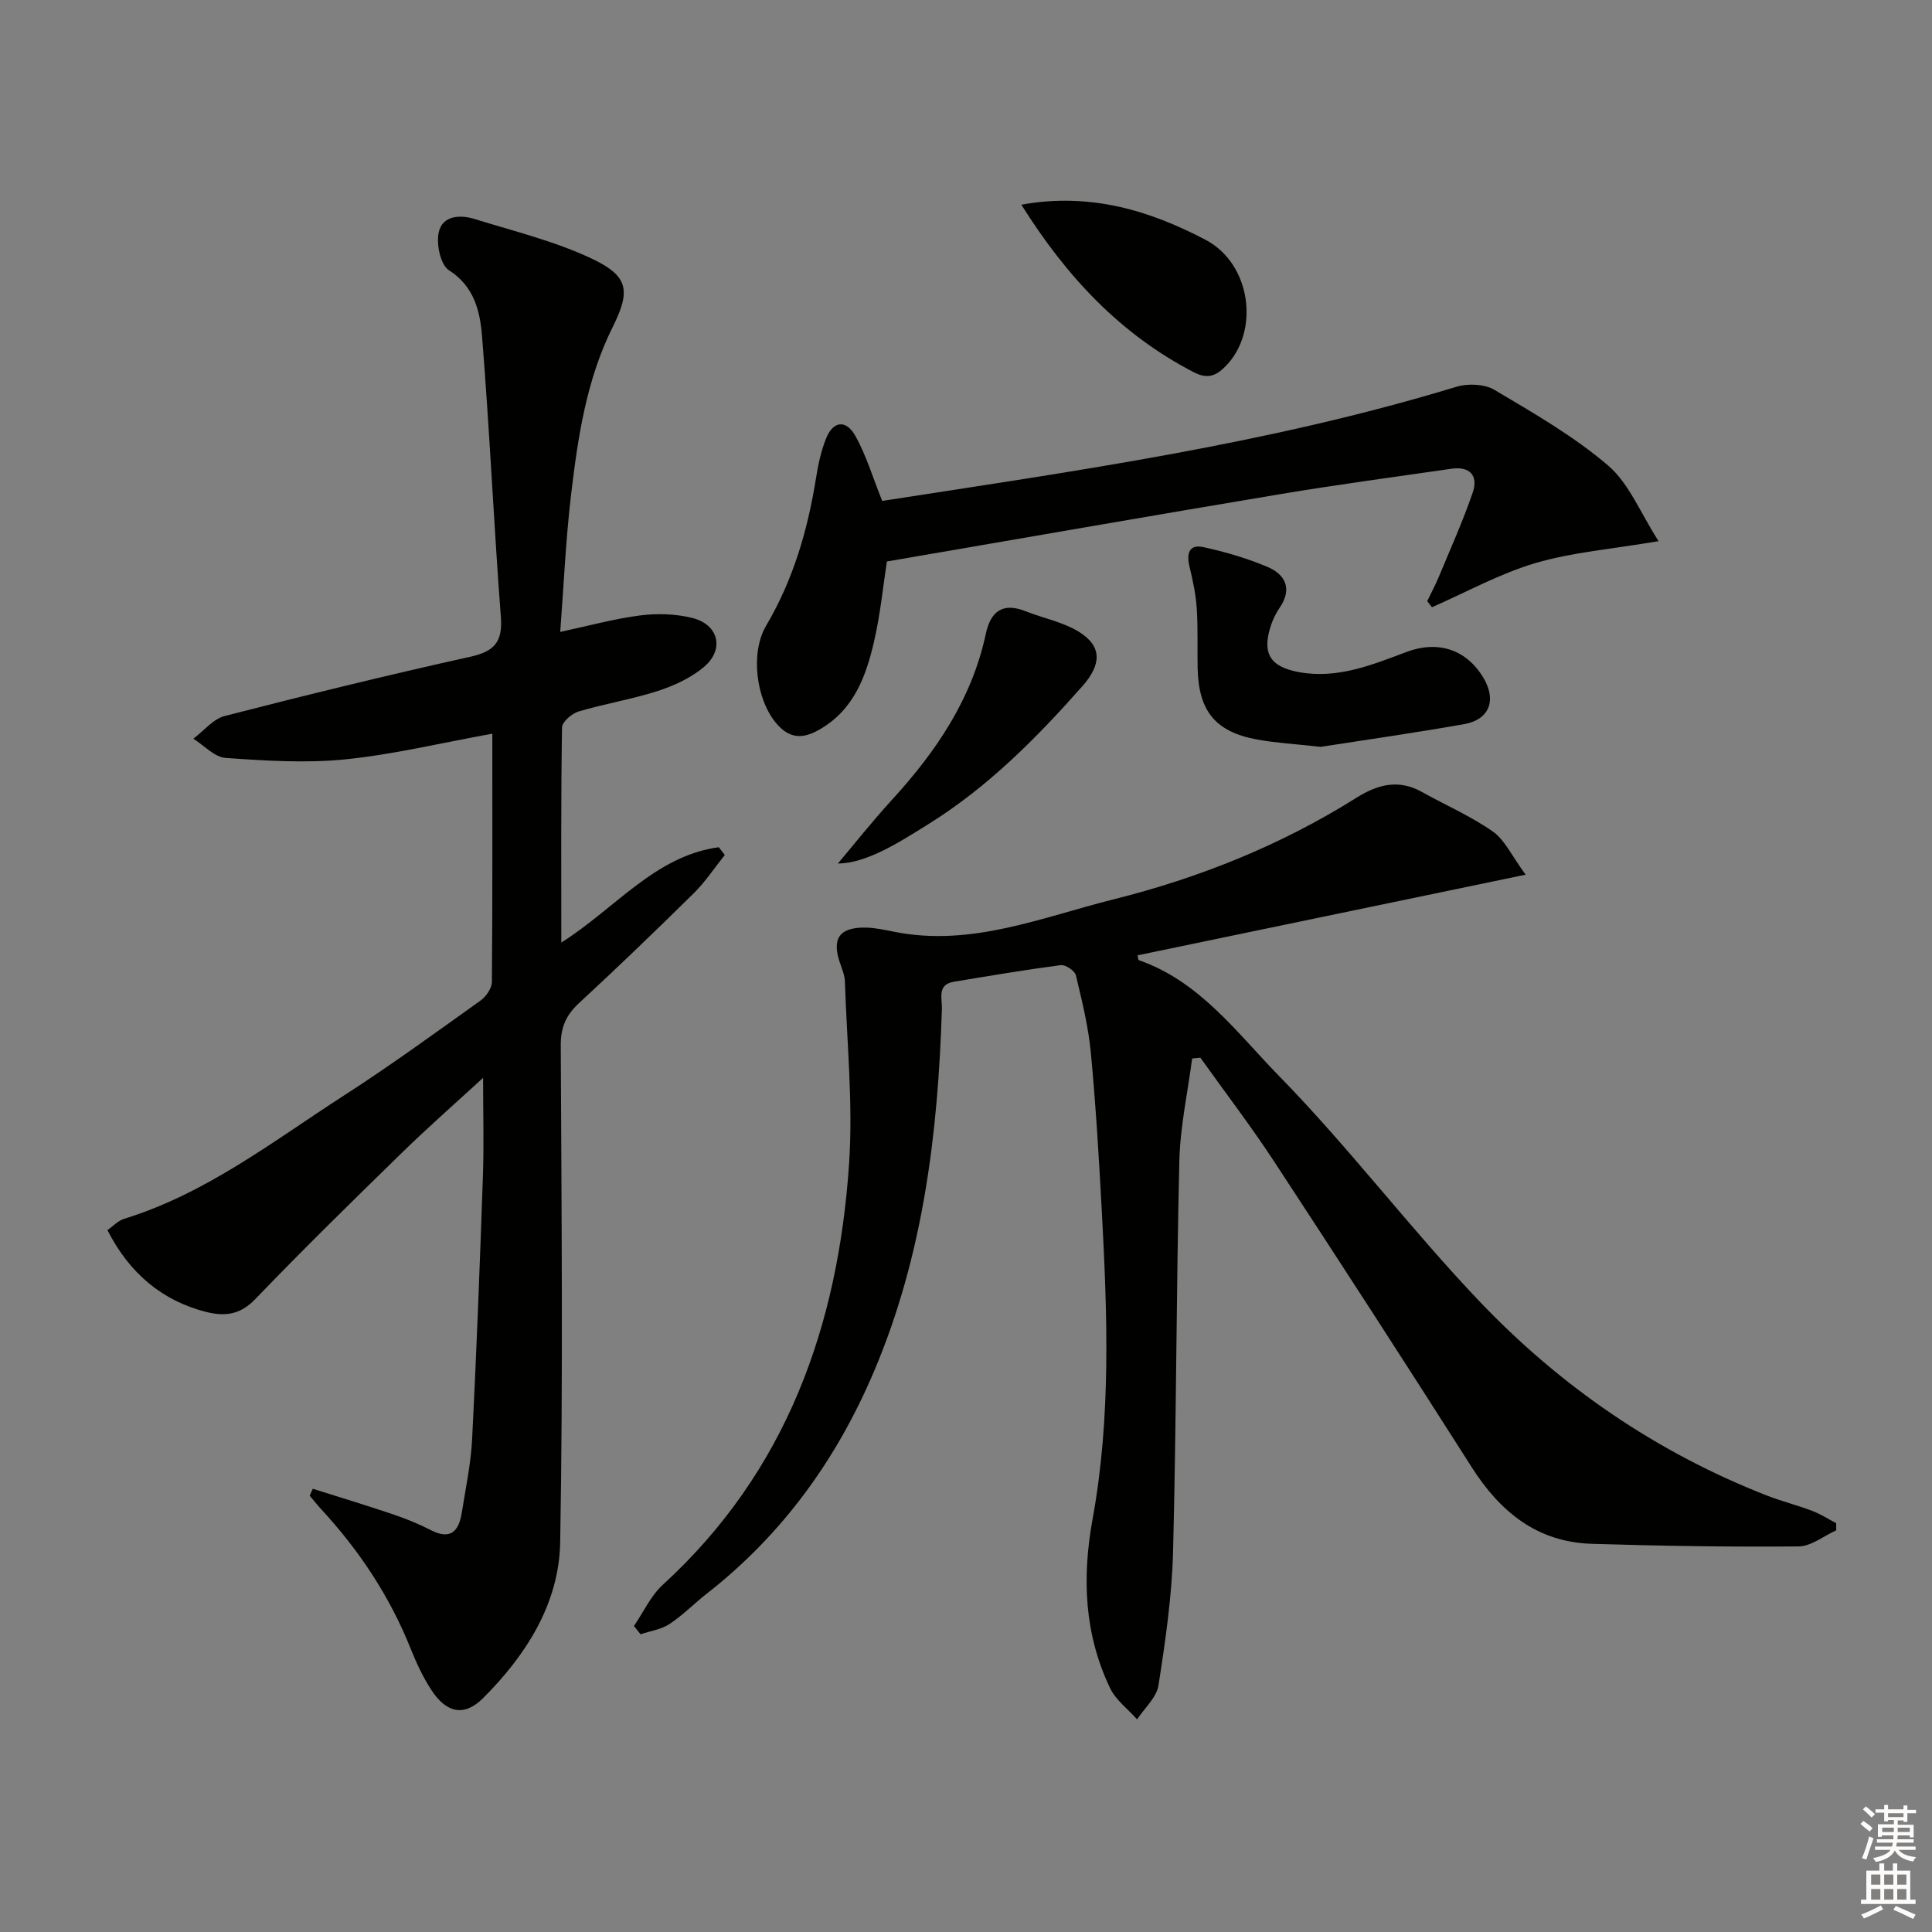 <svg enable-background="new 0 0 400 400" viewBox="0 0 400 400" xmlns="http://www.w3.org/2000/svg"><rect x="0" y="0" width="400" height="400" fill="#808080" stroke="none"/><g fill="#010100"><path d="m131.25 336.65c1.97-2.87 3.48-6.25 5.98-8.54 25.61-23.44 36.29-53.57 38.56-87.13.85-12.5-.46-25.16-.86-37.74-.04-1.29-.58-2.59-1.01-3.84-1.77-5.09-.13-7.46 5.35-7.35 1.97.04 3.95.48 5.9.87 15.91 3.17 30.5-3 45.34-6.71 17.8-4.45 34.76-11.25 50.37-21.07 4.34-2.73 8.7-3.87 13.5-1.18 4.9 2.74 10.13 5 14.7 8.2 2.47 1.73 3.88 4.99 6.79 8.93-27.88 5.79-54.1 11.24-80.35 16.7.12.5.12.95.25 1 12.66 4.39 20.37 15.12 29.09 24.03 14.52 14.84 27.11 31.56 41.44 46.6 16.8 17.63 36.64 31.27 59.48 40.2 3.08 1.21 6.33 2.01 9.42 3.19 1.73.65 3.31 1.69 4.96 2.55 0 .49.01.98.01 1.48-2.6 1.17-5.19 3.31-7.8 3.33-14.27.13-28.55-.1-42.82-.54-11.33-.35-18.98-6.63-24.88-15.91-13.48-21.19-27.12-42.27-40.89-63.27-4.81-7.34-10.16-14.32-15.26-21.47-.57.06-1.13.11-1.7.17-.92 7.07-2.48 14.12-2.65 21.21-.64 26.96-.61 53.94-1.3 80.9-.24 9.25-1.59 18.51-3.02 27.67-.39 2.52-2.89 4.71-4.43 7.05-1.9-2.15-4.41-4-5.6-6.49-5.34-11.18-5.82-22.86-3.61-35 3.85-21.1 3.05-42.41 1.91-63.69-.59-10.95-1.24-21.9-2.27-32.82-.51-5.41-1.83-10.76-3.1-16.06-.23-.94-2.15-2.22-3.13-2.1-7.4.97-14.76 2.22-22.13 3.44-3.52.58-2.42 3.43-2.48 5.56-.79 25.72-3.85 51.01-14 74.98-7.73 18.27-18.97 33.87-34.67 46.14-2.62 2.05-4.96 4.47-7.72 6.29-1.72 1.13-3.98 1.45-6 2.13-.45-.58-.91-1.15-1.37-1.71z"/><path d="m101.93 151.9c-10.57 1.91-20.45 4.31-30.47 5.32-8.17.82-16.53.28-24.75-.3-2.31-.16-4.46-2.59-6.68-3.98 2.15-1.61 4.09-4.08 6.49-4.7 16.87-4.34 33.81-8.49 50.82-12.26 4.99-1.11 6.75-3.03 6.36-8.24-1.48-19.37-2.33-38.78-3.9-58.14-.41-5.09-1.57-10.27-6.85-13.65-1.75-1.12-2.65-5.38-2.12-7.82.76-3.53 4.42-3.73 7.46-2.78 8.19 2.55 16.67 4.6 24.36 8.26 7.53 3.58 7.91 6.64 4.21 14.08-5.44 10.91-7.2 22.75-8.61 34.61-1.12 9.37-1.52 18.83-2.26 28.53 5.9-1.26 11.16-2.72 16.53-3.41 3.54-.45 7.36-.34 10.81.52 5.47 1.36 6.72 6.52 2.41 10.15-2.69 2.27-6.19 3.88-9.59 4.98-5.36 1.73-10.98 2.63-16.38 4.24-1.39.42-3.39 2.15-3.41 3.31-.23 14.59-.15 29.19-.15 44.53 11.21-7.08 19.43-17.97 32.61-19.74.41.53.83 1.07 1.24 1.6-2.13 2.66-4.02 5.55-6.42 7.92-7.82 7.72-15.74 15.33-23.8 22.79-2.63 2.44-3.75 4.95-3.74 8.64.15 34.32.49 68.66-.12 102.97-.23 12.71-7.08 23.37-15.96 32.25-3.94 3.93-7.63 3.06-10.73-1.71-1.71-2.63-3.07-5.54-4.24-8.46-4.31-10.81-10.6-20.32-18.46-28.84-.86-.93-1.65-1.93-2.47-2.9.21-.48.43-.96.64-1.44 5.53 1.75 11.09 3.43 16.59 5.29 2.67.9 5.31 1.97 7.81 3.26 4.1 2.12 5.83.27 6.44-3.56.81-5.08 1.89-10.17 2.15-15.29.92-18.11 1.6-36.23 2.23-54.35.23-6.57.04-13.16.04-20.43-5.69 5.23-11.37 10.21-16.76 15.47-10.24 9.99-20.48 20.01-30.39 30.33-3.17 3.3-6.34 3.65-10.27 2.65-8.89-2.27-15.76-7.86-20.36-16.92 1.12-.77 2.19-1.95 3.49-2.35 17.01-5.24 30.87-16.1 45.5-25.53 9.65-6.22 18.94-12.99 28.28-19.66 1.14-.82 2.32-2.54 2.33-3.85.14-16.96.09-33.94.09-51.39z"/><path d="m182.65 103.71c39.91-6.18 79.99-11.79 118.87-23.63 2.4-.73 5.84-.58 7.91.65 8.1 4.81 16.39 9.56 23.5 15.64 4.36 3.73 6.7 9.84 10.46 15.67-9.66 1.64-17.82 2.28-25.5 4.54-7.4 2.18-14.3 6.03-21.42 9.14-.33-.42-.65-.84-.98-1.26.81-1.7 1.71-3.36 2.43-5.1 2.4-5.78 4.98-11.5 7-17.41 1.18-3.47-.61-5.46-4.43-4.9-11.82 1.71-23.66 3.29-35.44 5.26-27 4.51-53.98 9.23-81.43 13.94-.76 4.91-1.33 10.83-2.66 16.58-1.7 7.37-4.3 14.37-11.59 18.38-3.43 1.89-6.1 1.6-8.71-1.53-4.14-4.96-5.34-14.55-2.04-20.14 5.59-9.46 8.6-19.75 10.32-30.52.44-2.77 1.04-5.59 2.07-8.19 1.46-3.69 4.14-4.05 6.1-.56 2.23 4 3.55 8.49 5.54 13.44z"/><path d="m273.41 154.63c-5.6-.63-9.41-.83-13.14-1.52-8.62-1.58-12.11-5.87-12.31-14.72-.09-4.15.09-8.32-.19-12.46-.19-2.89-.81-5.77-1.49-8.6-.65-2.67-.15-4.71 2.88-4.05 4.5.98 9 2.29 13.24 4.08 3.72 1.58 5.21 4.54 2.55 8.45-.74 1.08-1.35 2.3-1.77 3.54-1.98 5.85-.3 8.72 5.82 9.82 7.9 1.42 15.03-1.49 22.17-4.18 6.52-2.45 12.37-.55 15.89 5.23 2.85 4.69 1.37 8.77-3.95 9.71-10.43 1.84-20.9 3.33-29.7 4.7z"/><path d="m211.46 42.38c14.25-2.58 26.57 1.21 38.1 7.25 9.55 5 11.3 19.05 4.14 26.24-1.94 1.95-3.68 2.67-6.53 1.2-15.2-7.86-26.35-19.76-35.71-34.69z"/><path d="m173.47 178.79c3.13-3.71 7.03-8.63 11.26-13.26 9.1-9.96 16.49-20.83 19.37-34.29.98-4.6 3.44-6.59 8.21-4.7 3.67 1.46 7.73 2.22 11.03 4.25 4.99 3.06 4.63 6.89.78 11.25-9.52 10.77-19.57 20.89-31.84 28.55-6.44 4.02-12.89 8.12-18.81 8.2z"/></g><path d="m385.2 377.6.6-.6c.6.4 1.3.9 1.9 1.5l-.6.7c-.8-.6-1.4-1.1-1.9-1.6zm.3 7.1c.6-1.4 1.1-2.9 1.5-4.5.3.1.6.3.9.4-.5 1.4-1 2.9-1.5 4.4zm.2-10.1.6-.6c.7.5 1.3 1.1 1.9 1.6l-.7.7c-.6-.6-1.2-1.2-1.8-1.7zm8.4-.8h.8v.9h1.8v.7h-1.8v1.8h-.8v-.3h-1.2v.9h3.3v2.6h-.8v-.4h-2.5c0 .3 0 .6-.1.8h3.4v.7h-3.5c0 .3-.1.6-.1.8h4v.7h-3.5c.7.9 1.9 1.3 3.6 1.5-.2.2-.4.5-.6.9-1.9-.3-3.2-1.1-3.8-2.3-.5 1.1-1.8 2-3.9 2.4-.2-.3-.4-.5-.6-.8 1.9-.4 3.1-.9 3.6-1.7h-3.2v-.7h3.5c.1-.2.1-.5.2-.8h-3.3v-.7h3.4c0-.2 0-.5 0-.8h-2.4v.3h-.8v-2.6h3.3v-.9h-1.2v.3h-.8v-1.8h-1.8v-.7h1.8v-.9h.8v.9h3.2zm-4.4 5.5h2.4c0-.3 0-.6 0-.9h-2.4zm1.2-3.1h3.2v-.8h-3.2zm4.4 2.2h-2.4v.9h2.5v-.9z" fill="#fcfbfa"/><path d="m389.2 385.8h.9v1.5h1.8v-1.5h.9v1.5h2.7v6h1.1v.9h-11.3v-.9h1.1v-6h2.7v-1.5zm.2 8.7.5.8c-1.2.6-2.5 1.3-4 1.9-.2-.3-.3-.6-.6-.8 1.6-.6 3-1.3 4.1-1.9zm-2-4.3h1.9v-2.1h-1.9zm0 3.1h1.9v-2.2h-1.9zm2.7-3.1h1.9v-2.1h-1.9zm0 3.1h1.9v-2.2h-1.9zm2.4 1.3c1.4.6 2.7 1.2 4.1 1.8l-.5.9c-1.5-.7-2.8-1.4-4.1-1.9zm2.2-6.5h-1.9v2.1h1.9zm-1.9 5.2h1.9v-2.2h-1.9z" fill="#fcfbfa"/></svg>